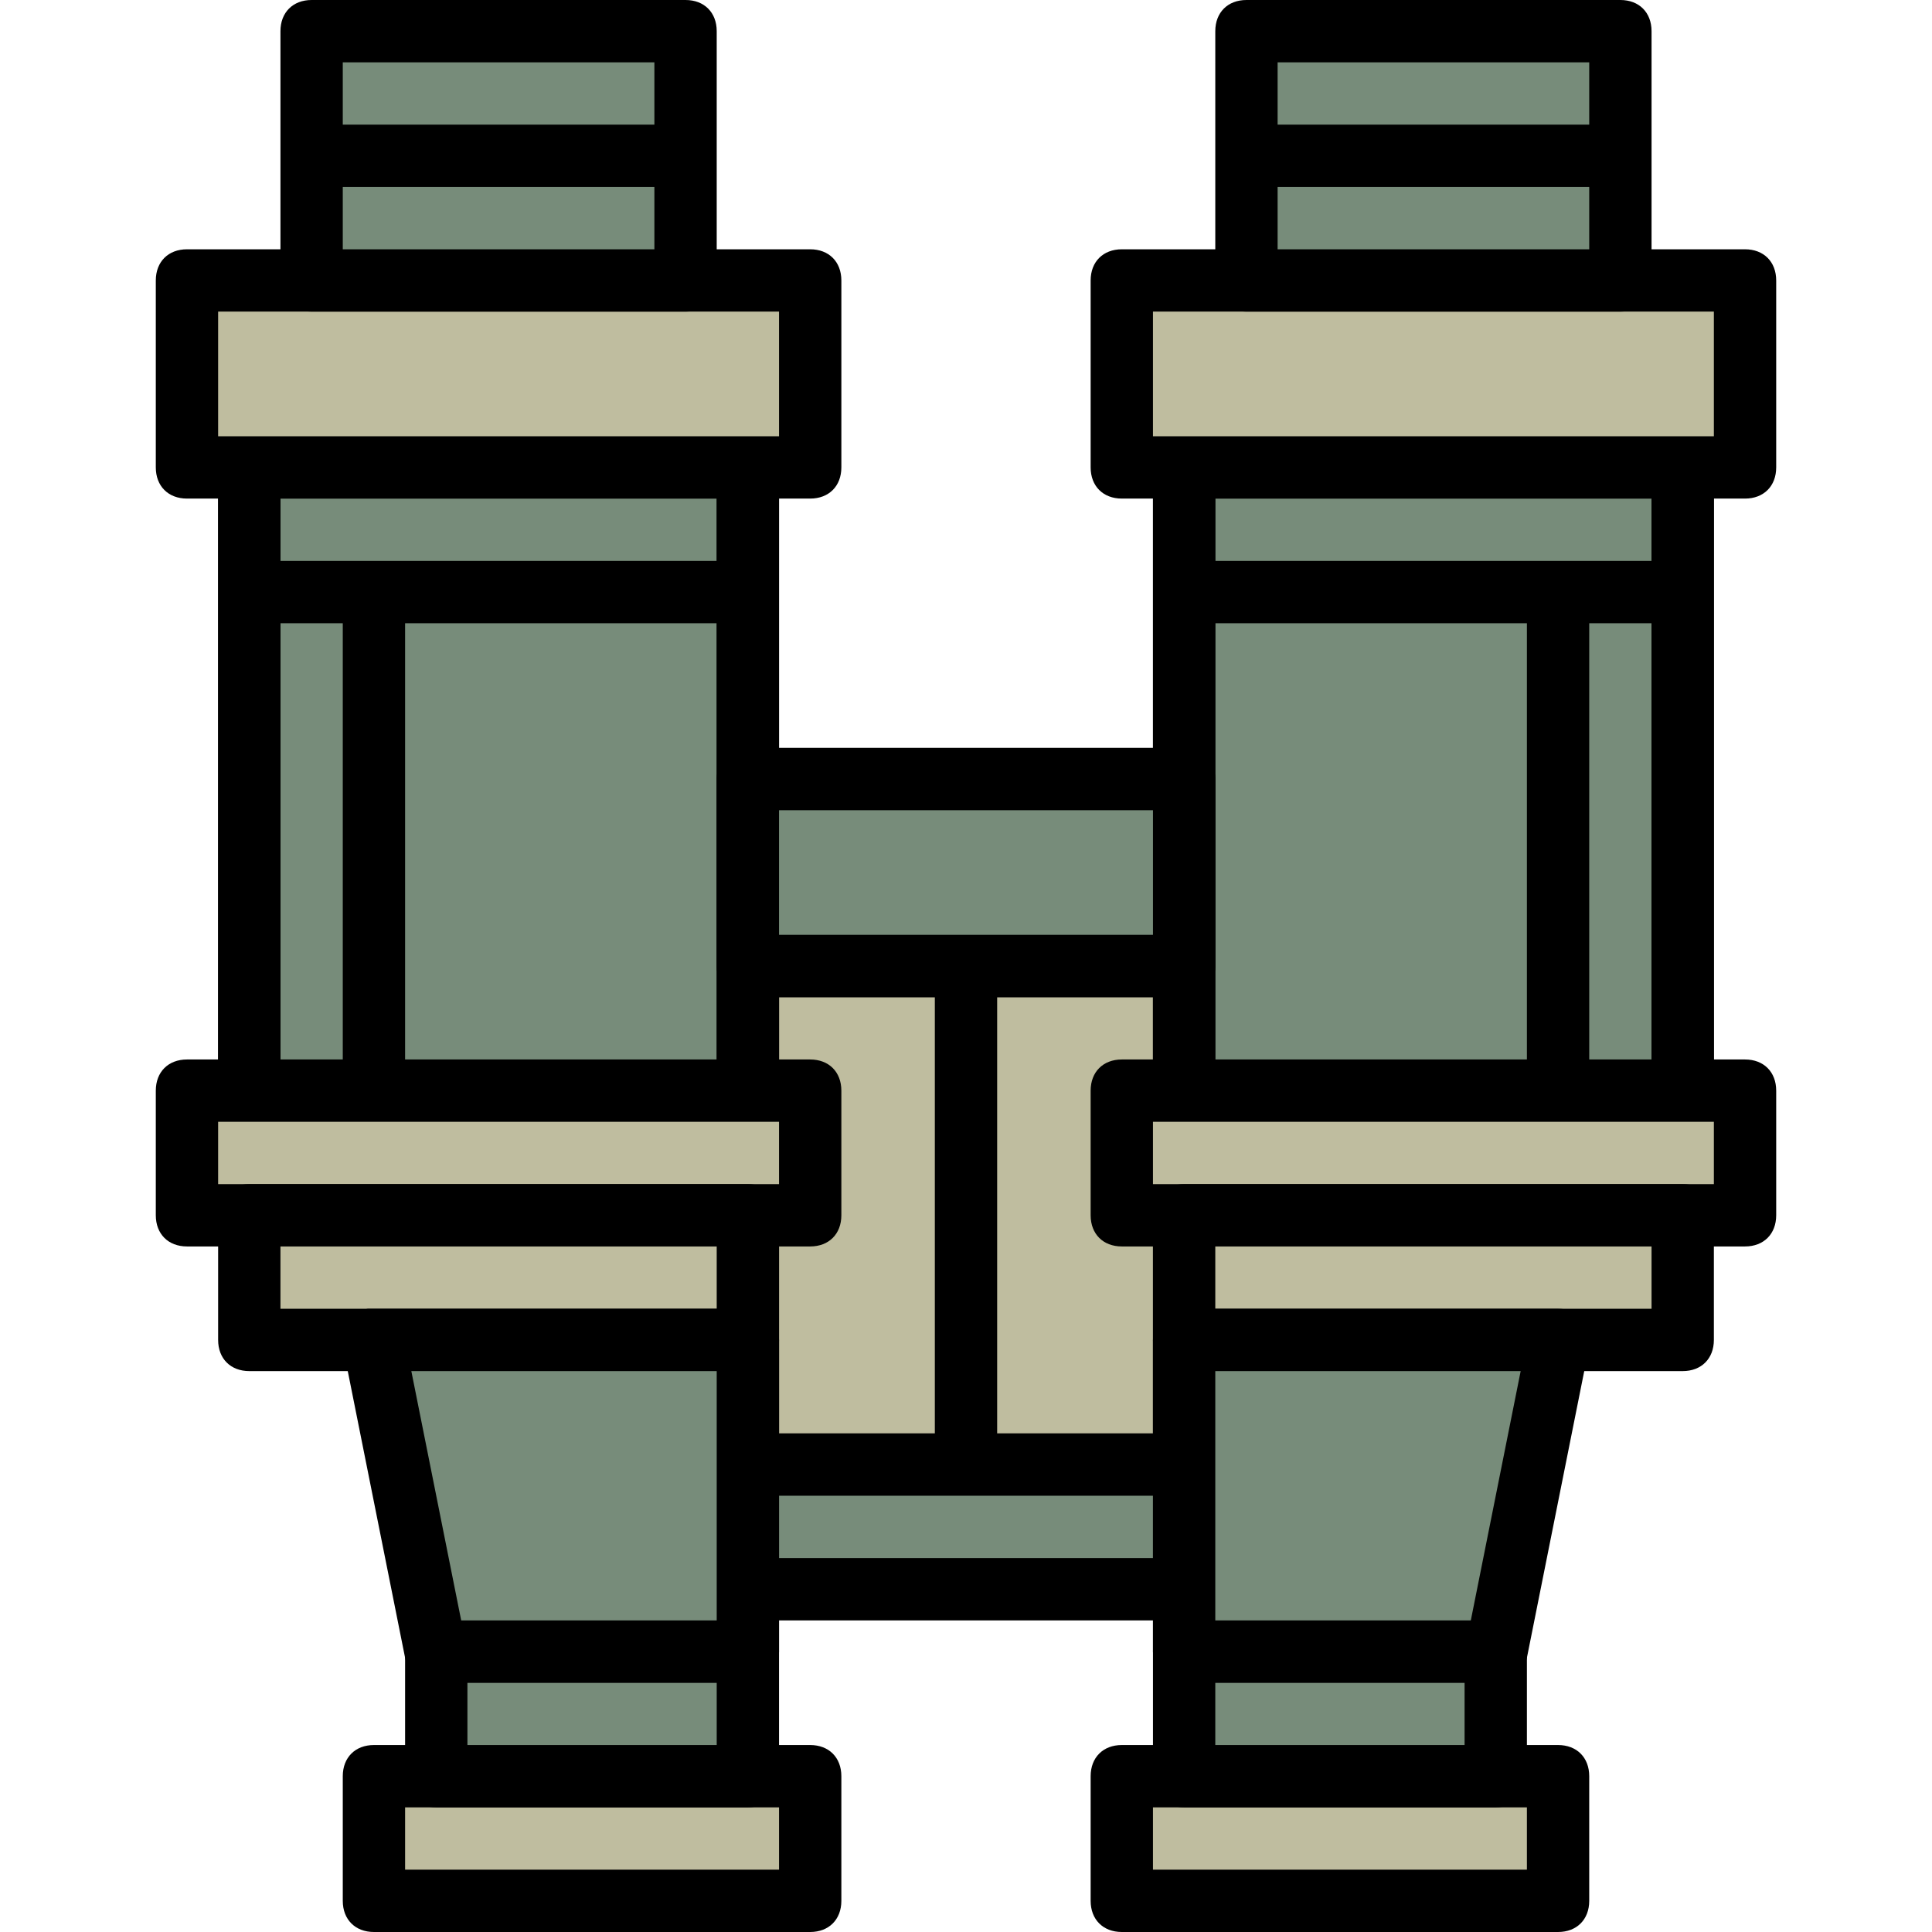 <?xml version="1.0" encoding="iso-8859-1"?>
<!-- Generator: Adobe Illustrator 19.0.0, SVG Export Plug-In . SVG Version: 6.00 Build 0)  -->
<svg version="1.1" id="Capa_1" xmlns="http://www.w3.org/2000/svg" xmlns:xlink="http://www.w3.org/1999/xlink" x="0px" y="0px"
	 viewBox="0 0 496 496" style="enable-background:new 0 0 496 496;" xml:space="preserve">
<rect x="192" y="248" style="fill:#BFBD9F;" width="112" height="128"/>
<path d="M304,384H192c-4.8,0-8-3.2-8-8V248c0-4.8,3.2-8,8-8h112c4.8,0,8,3.2,8,8v128C312,380.8,308.8,384,304,384z M200,368h96V256
	h-96V368z"/>
<rect x="64" y="120" style="fill:#778C7A;" width="128" height="160"/>
<path d="M192,288H64c-4.8,0-8-3.2-8-8V120c0-4.8,3.2-8,8-8h128c4.8,0,8,3.2,8,8v160C200,284.8,196.8,288,192,288z M72,272h112V128
	H72V272z"/>
<rect x="304" y="120" style="fill:#778C7A;" width="128" height="160"/>
<path d="M432,288H304c-4.8,0-8-3.2-8-8V120c0-4.8,3.2-8,8-8h128c4.8,0,8,3.2,8,8v160C440,284.8,436.8,288,432,288z M312,272h112V128
	H312V272z"/>
<rect x="48" y="72" style="fill:#BFBD9F;" width="160" height="48"/>
<path d="M208,128H48c-4.8,0-8-3.2-8-8V72c0-4.8,3.2-8,8-8h160c4.8,0,8,3.2,8,8v48C216,124.8,212.8,128,208,128z M56,112h144V80H56
	V112z"/>
<rect x="184" y="120" width="16" height="160"/>
<rect x="96" y="456" style="fill:#BFBD9F;" width="112" height="32"/>
<path d="M208,496H96c-4.8,0-8-3.2-8-8v-32c0-4.8,3.2-8,8-8h112c4.8,0,8,3.2,8,8v32C216,492.8,212.8,496,208,496z M104,480h96v-16
	h-96V480z"/>
<rect x="64" y="144" width="128" height="16"/>
<rect x="56" y="120" width="16" height="160"/>
<rect x="48" y="280" style="fill:#BFBD9F;" width="160" height="32"/>
<path d="M208,320H48c-4.8,0-8-3.2-8-8v-32c0-4.8,3.2-8,8-8h160c4.8,0,8,3.2,8,8v32C216,316.8,212.8,320,208,320z M56,304h144v-16H56
	V304z"/>
<rect x="64" y="312" style="fill:#BFBD9F;" width="128" height="32"/>
<path d="M192,352H64c-4.8,0-8-3.2-8-8v-32c0-4.8,3.2-8,8-8h128c4.8,0,8,3.2,8,8v32C200,348.8,196.8,352,192,352z M72,336h112v-16H72
	V336z"/>
<rect x="112" y="424" style="fill:#778C7A;" width="80" height="32"/>
<path d="M192,464h-80c-4.8,0-8-3.2-8-8v-32c0-4.8,3.2-8,8-8h80c4.8,0,8,3.2,8,8v32C200,460.8,196.8,464,192,464z M120,448h64v-16
	h-64V448z"/>
<rect x="184" y="344" width="16" height="80"/>
<rect x="95.994" y="343.207" transform="matrix(-0.981 0.196 -0.196 -0.981 281.272 740.167)" width="16" height="81.601"/>
<rect x="80" y="8" style="fill:#778C7A;" width="96" height="64"/>
<path d="M176,80H80c-4.8,0-8-3.2-8-8V8c0-4.8,3.2-8,8-8h96c4.8,0,8,3.2,8,8v64C184,76.8,180.8,80,176,80z M88,64h80V16H88V64z"/>
<rect x="80" y="32" width="96" height="16"/>
<rect x="288" y="72" style="fill:#BFBD9F;" width="160" height="48"/>
<path d="M448,128H288c-4.8,0-8-3.2-8-8V72c0-4.8,3.2-8,8-8h160c4.8,0,8,3.2,8,8v48C456,124.8,452.8,128,448,128z M296,112h144V80
	H296V112z"/>
<rect x="296" y="120" width="16" height="160"/>
<rect x="288" y="456" style="fill:#BFBD9F;" width="112" height="32"/>
<path d="M400,496H288c-4.8,0-8-3.2-8-8v-32c0-4.8,3.2-8,8-8h112c4.8,0,8,3.2,8,8v32C408,492.8,404.8,496,400,496z M296,480h96v-16
	h-96V480z"/>
<rect x="304" y="144" width="128" height="16"/>
<rect x="424" y="120" width="16" height="160"/>
<rect x="288" y="280" style="fill:#BFBD9F;" width="160" height="32"/>
<path d="M448,320H288c-4.8,0-8-3.2-8-8v-32c0-4.8,3.2-8,8-8h160c4.8,0,8,3.2,8,8v32C456,316.8,452.8,320,448,320z M296,304h144v-16
	H296V304z"/>
<rect x="304" y="312" style="fill:#BFBD9F;" width="128" height="32"/>
<path d="M432,352H304c-4.8,0-8-3.2-8-8v-32c0-4.8,3.2-8,8-8h128c4.8,0,8,3.2,8,8v32C440,348.8,436.8,352,432,352z M312,336h112v-16
	H312V336z"/>
<rect x="304" y="424" style="fill:#778C7A;" width="80" height="32"/>
<path d="M384,464h-80c-4.8,0-8-3.2-8-8v-32c0-4.8,3.2-8,8-8h80c4.8,0,8,3.2,8,8v32C392,460.8,388.8,464,384,464z M312,448h64v-16
	h-64V448z"/>
<rect x="296" y="344" width="16" height="80"/>
<rect x="351.182" y="376.03" transform="matrix(-0.196 0.981 -0.981 -0.196 845.486 75.065)" width="81.596" height="15.999"/>
<rect x="320" y="8" style="fill:#778C7A;" width="96" height="64"/>
<path d="M416,80h-96c-4.8,0-8-3.2-8-8V8c0-4.8,3.2-8,8-8h96c4.8,0,8,3.2,8,8v64C424,76.8,420.8,80,416,80z M328,64h80V16h-80V64z"/>
<rect x="320" y="32" width="96" height="16"/>
<rect x="192" y="200" style="fill:#778C7A;" width="112" height="48"/>
<path d="M304,256H192c-4.8,0-8-3.2-8-8v-48c0-4.8,3.2-8,8-8h112c4.8,0,8,3.2,8,8v48C312,252.8,308.8,256,304,256z M200,240h96v-32
	h-96V240z"/>
<rect x="192" y="376" style="fill:#778C7A;" width="112" height="32"/>
<path d="M304,416H192c-4.8,0-8-3.2-8-8v-32c0-4.8,3.2-8,8-8h112c4.8,0,8,3.2,8,8v32C312,412.8,308.8,416,304,416z M200,400h96v-16
	h-96V400z"/>
<rect x="240" y="248" width="16" height="128"/>
<rect x="88" y="152" width="16" height="128"/>
<rect x="392" y="152" width="16" height="128"/>
<polygon style="fill:#778C7A;" points="384,424 304,424 304,344 400,344 "/>
<path d="M384,432h-80c-4.8,0-8-3.2-8-8v-80c0-4.8,3.2-8,8-8h96c4.8,0,8,3.2,8,8c0,0.8,0,0.8,0,1.6l-16,80
	C391.2,429.6,388,432,384,432z M312,416h65.6l12.8-64H312V416z"/>
<polygon style="fill:#778C7A;" points="96,344 192,344 192,424 112,424 "/>
<path d="M192,432h-80c-4,0-7.2-2.4-8-6.4l-16-80c-0.8-4,1.6-8.8,6.4-9.6c0.8,0,0.8,0,1.6,0h96c4.8,0,8,3.2,8,8v80
	C200,428.8,196.8,432,192,432z M118.4,416H184v-64h-78.4L118.4,416z"/>
<g>
</g>
<g>
</g>
<g>
</g>
<g>
</g>
<g>
</g>
<g>
</g>
<g>
</g>
<g>
</g>
<g>
</g>
<g>
</g>
<g>
</g>
<g>
</g>
<g>
</g>
<g>
</g>
<g>
</g>
</svg>
